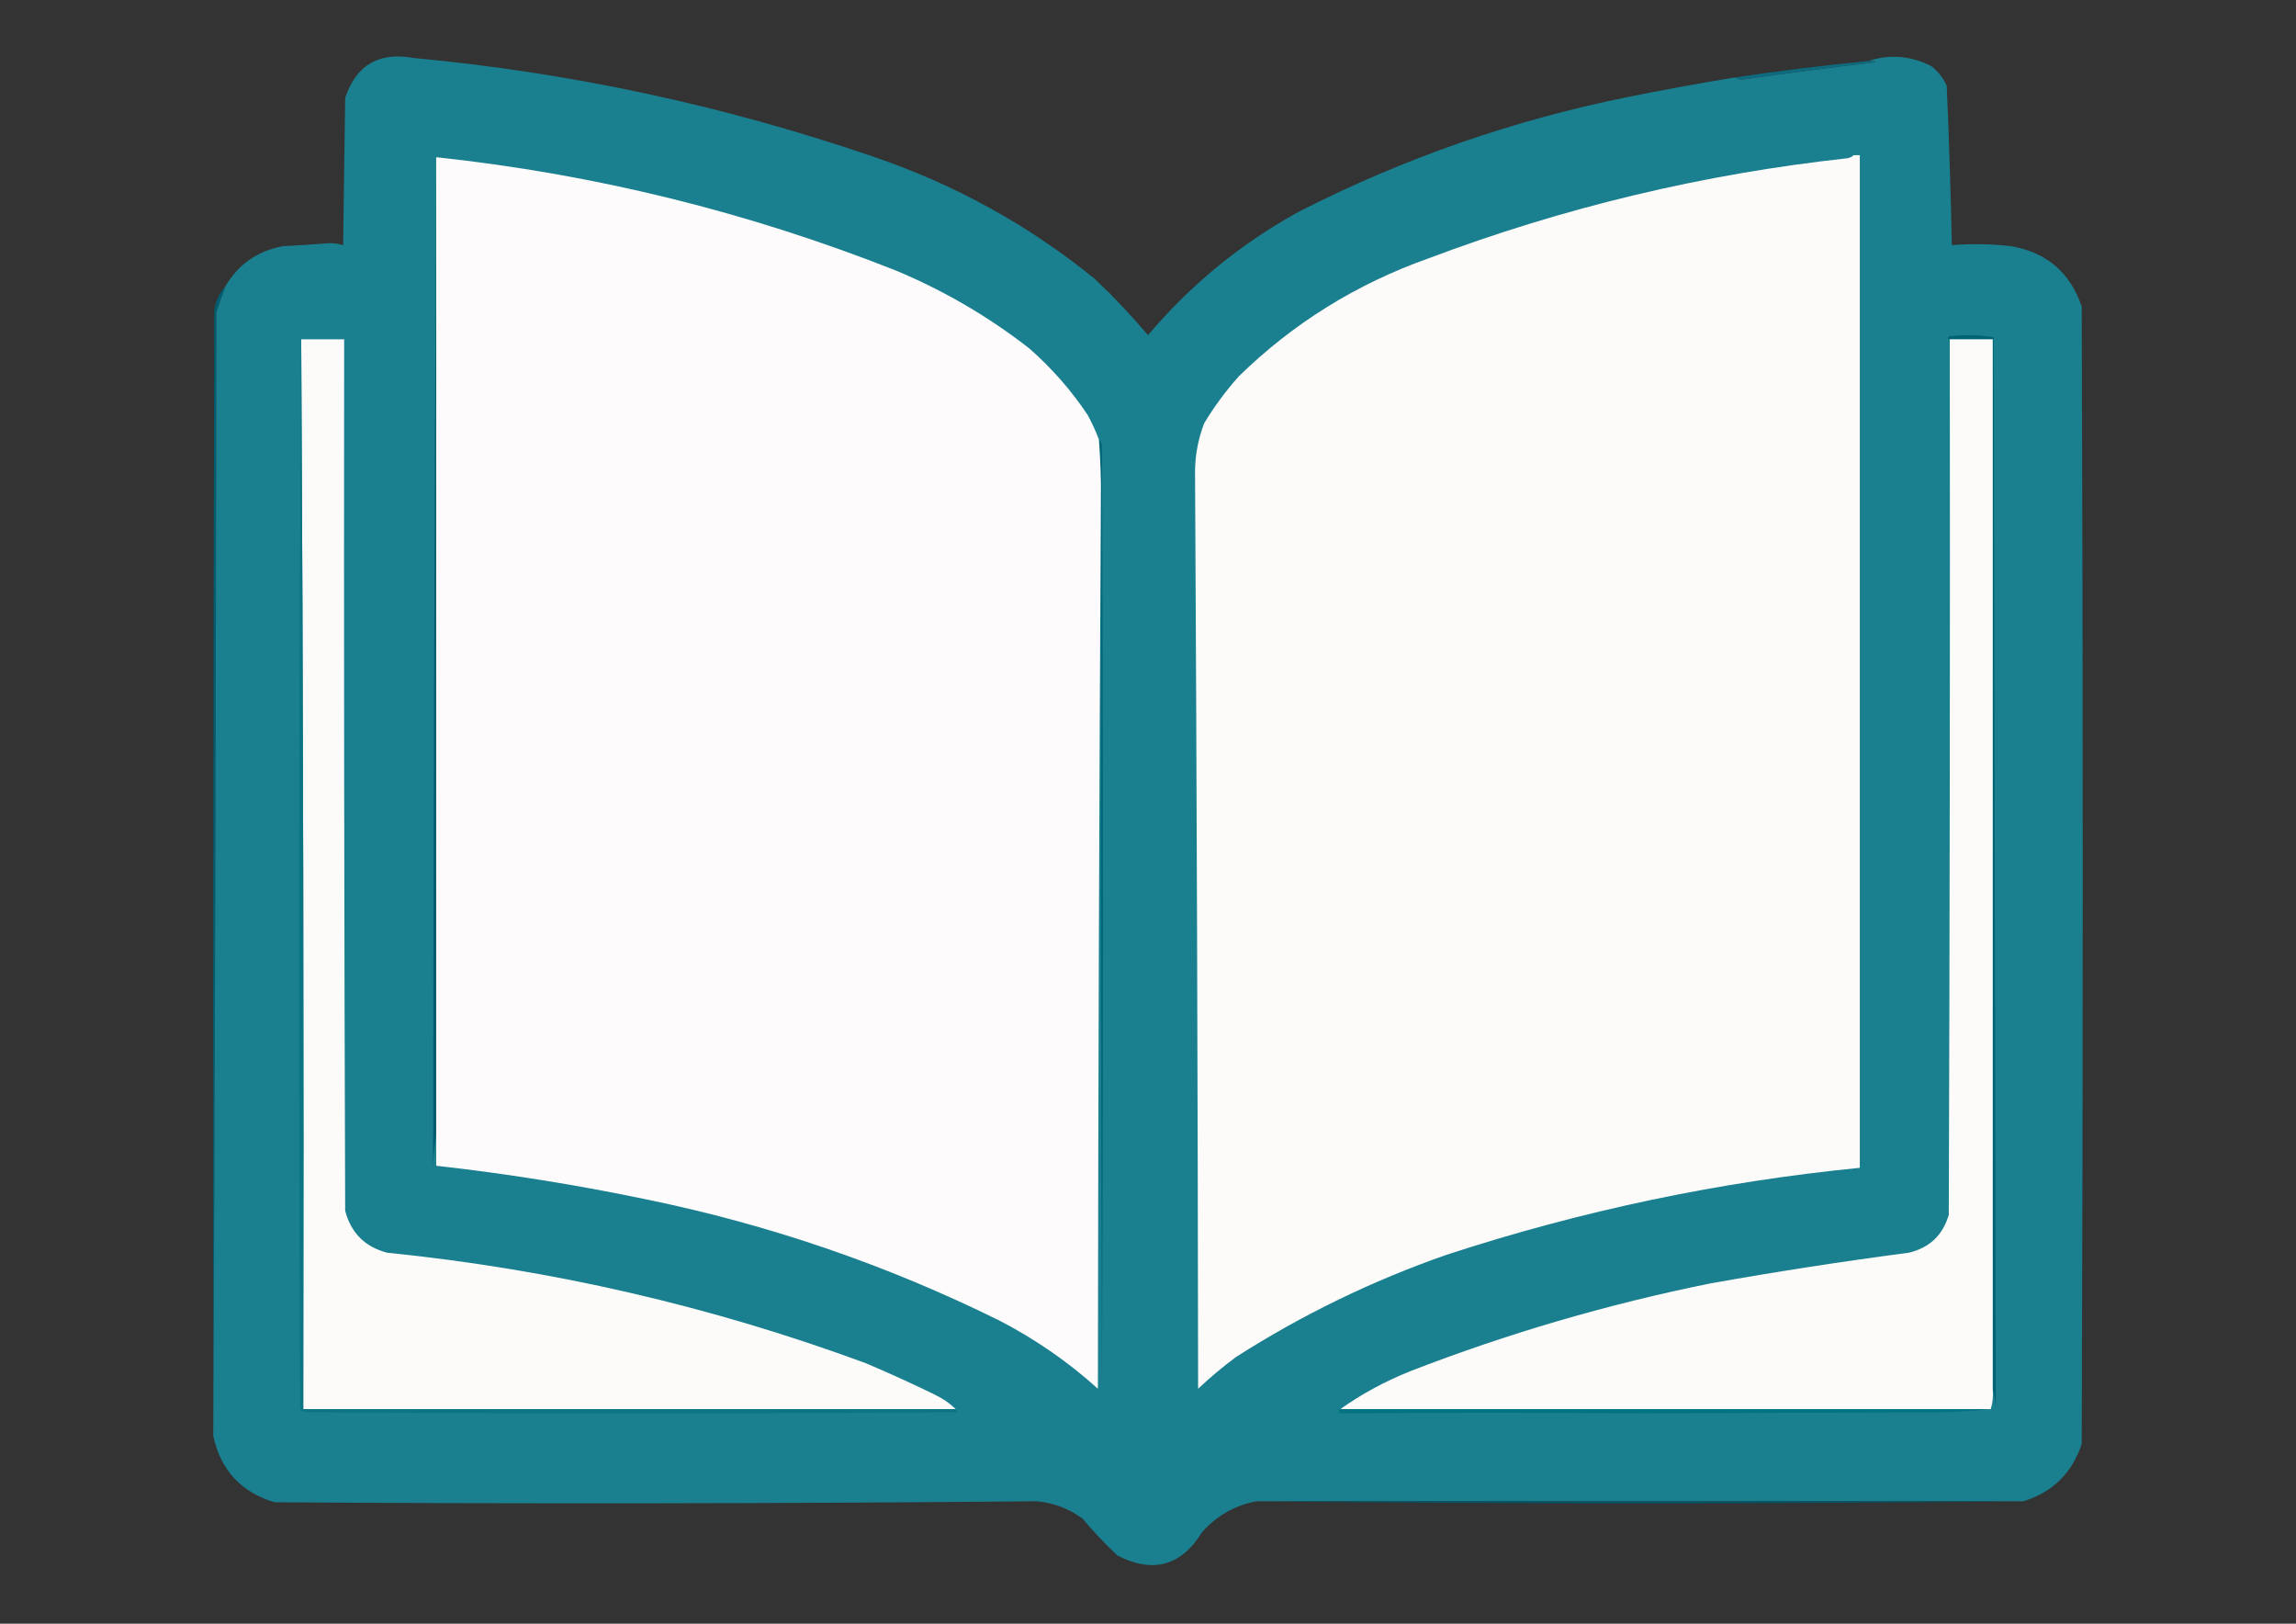 <?xml version="1.0" encoding="UTF-8"?>
<!DOCTYPE svg PUBLIC "-//W3C//DTD SVG 1.1//EN" "http://www.w3.org/Graphics/SVG/1.1/DTD/svg11.dtd">
<!-- Creator: CorelDRAW 2017 -->
<svg xmlns="http://www.w3.org/2000/svg" xml:space="preserve" width="297mm" height="210mm" version="1.1" style="shape-rendering:geometricPrecision; text-rendering:geometricPrecision; image-rendering:optimizeQuality; fill-rule:evenodd; clip-rule:evenodd"
viewBox="0 0 29700 21000"
 xmlns:xlink="http://www.w3.org/1999/xlink">
 <rect x="0" y="0" width="29700" height="21000" fill="#333333" stroke="none"/>
 <defs>
  <style type="text/css">
   <![CDATA[
    .fil11 {fill:#005569}
    .fil4 {fill:#005B70}
    .fil0 {fill:#005C6F}
    .fil3 {fill:#006375}
    .fil2 {fill:#006679}
    .fil10 {fill:#037281}
    .fil9 {fill:#0B7584}
    .fil8 {fill:#0C6B7E}
    .fil1 {fill:#1A7F8F}
    .fil5 {fill:#FCFBFA}
    .fil6 {fill:#FDFBFA}
    .fil7 {fill:#FDFBFB}
   ]]>
  </style>
 </defs>
 <g id="Layer_x0020_1">
  <g id="_1574894070320">
   <path class="fil0" d="M2917.29 3700.21c-42.19,113.32 -81.88,227.99 -119.06,343.96 -4.41,4846.29 -17.64,9688.17 -39.69,14525.62 -4.41,-4850.71 0,-9701.4 13.23,-14552.08 15.96,-123.72 64.46,-229.55 145.52,-317.5z"/>
  </g>
  <g id="_1574894071376">
   <path class="fil1" d="M22443.54 1001.46c25.11,17.25 55.96,26.09 92.61,26.46 576.92,-80.38 1154.61,-155.37 1733.02,-224.9 -34.21,-12.96 -69.51,-17.38 -105.84,-13.23 280.75,-91.46 554.15,-69.42 820.21,66.15 86.31,68.58 152.46,152.37 198.44,251.35 29.92,686.81 51.96,1374.72 66.15,2063.75 254.87,-21.01 510.64,-16.59 767.29,13.23 458.57,79.32 762.84,339.49 912.81,780.52 17.65,4903.6 17.65,9807.23 0,14710.84 -125.54,376.92 -376.9,623.86 -754.06,740.83 -3355.82,-0.45 -6663.11,-0.45 -9921.88,0 -275.46,51.91 -509.19,184.2 -701.14,396.87 -270.01,439.77 -636.04,541.18 -1098.02,304.28 -158.15,-149.36 -308.06,-308.11 -449.8,-476.25 -177.61,-130.74 -376.05,-205.69 -595.31,-224.9 -3285.01,30.61 -6570.26,35 -9855.73,13.23 -435.09,-130.76 -699.67,-417.41 -793.75,-859.9 22.05,-4837.45 35.28,-9679.33 39.69,-14525.62 37.18,-115.97 76.87,-230.64 119.06,-343.96 165.68,-281.86 412.62,-453.84 740.84,-515.94 203.02,-10.63 405.87,-23.86 608.54,-39.69 59.77,0.85 117.08,9.69 171.98,26.46 8.81,-635 17.64,-1270 26.46,-1905 142.29,-426.35 437.75,-598.33 886.35,-515.93 2026.47,189.15 4002.03,612.48 5926.67,1270 1061.69,358.61 2023.03,887.78 2883.95,1587.5 243.82,230.53 473.13,473.07 687.92,727.6 553.96,-655.51 1206.61,-1189.06 1957.92,-1600.73 1351.3,-688.58 2771.24,-1182.48 4259.79,-1481.67 457.38,-92.36 916.01,-176.16 1375.83,-251.35z"/>
  </g>
  <g id="_1574894070960">
   <path class="fil2" d="M14241.46 6266.67c-3.41,-194.34 -12.22,-388.36 -26.46,-582.09 24.37,11.38 37.6,46.68 39.69,105.84 17.65,4056.93 17.65,8113.9 0,12170.83 -13.23,-3898.18 -17.65,-7796.37 -13.23,-11694.58z"/>
  </g>
  <g id="_1574894069648">
   <path class="fil3" d="M25777.29 17961.25c0,-4524.37 0,-9048.75 0,-13573.12 -185.21,0 -370.41,0 -555.62,0 -32.76,-8.21 -32.76,-21.44 0,-39.69 191.74,-21.49 381.37,-17.09 568.85,13.23 9.21,4621.79 18.02,9243.16 26.46,13864.16 -4.74,-93.26 -17.97,-181.47 -39.69,-264.58z"/>
  </g>
  <g id="_1574894069680">
   <path class="fil4" d="M5642.5 2324.38c0,4118.69 0,8237.35 0,12356.04 -21.85,127.42 -35.08,259.71 -39.69,396.87 3.76,-4255.13 16.99,-8506.11 39.69,-12752.91z"/>
  </g>
  <g id="_1574894070672">
   <path class="fil5" d="M25221.67 4388.13c185.21,0 370.41,0 555.62,0 0,4524.37 0,9048.75 0,13573.12 8.28,93.72 -0.55,181.9 -26.46,264.58 -2804.58,0 -5609.16,0 -8413.75,0 265.57,-190.79 565.42,-353.93 899.59,-489.47 1263.36,-490.07 2559.81,-869.29 3889.37,-1137.71 852.28,-152.01 1707.76,-284.3 2566.46,-396.88 266.36,-63.5 438.34,-226.64 515.94,-489.48 13.23,-3774.7 17.65,-7549.43 13.23,-11324.16z"/>
  </g>
  <g id="_1574894068368">
   <path class="fil5" d="M3896.25 4388.13c185.21,0 370.42,0 555.63,0 -4.42,3757.08 0,7514.16 13.23,11271.25 75.19,286.86 255.98,467.65 542.39,542.39 2125.61,214.79 4189.36,691.04 6191.25,1428.75 294.19,125.04 585.23,257.34 873.13,396.88 121.15,58.18 218.17,124.32 291.04,198.43 -2813.4,0 -5626.82,0 -8440.21,0 8.65,-4613.03 -0.17,-9225.59 -26.46,-13837.7z"/>
  </g>
  <g id="_1574894069072">
   <path class="fil6" d="M23978.13 2006.88c26.45,0 52.91,0 79.37,0 0,4365.62 0,8731.25 0,13096.87 -1822.37,180.16 -3603.89,554.96 -5344.58,1124.48 -961.87,335.44 -1870.29,776.42 -2725.21,1322.92 -170.9,126.73 -334.06,263.44 -489.48,410.1 -4.66,-3955.71 -17.89,-7911.23 -39.69,-11866.56 2.04,-215.11 41.73,-422.36 119.07,-621.77 130.57,-216.99 280.48,-419.84 449.79,-608.54 701.54,-684.08 1517.36,-1191.18 2447.39,-1521.36 1751.57,-660.82 3559.55,-1092.97 5423.96,-1296.46 32.73,-6.13 59.19,-19.36 79.38,-39.68z"/>
  </g>
  <g id="_1574894067792">
   <path class="fil7" d="M14215 5684.58c14.24,193.73 23.05,387.75 26.46,582.09 -22.04,3893.76 -35.27,7791.95 -39.69,11694.58 -388.59,-350.94 -816.32,-646.4 -1283.23,-886.35 -1449.33,-715.36 -2966.27,-1235.71 -4550.83,-1561.04 -901.75,-188.68 -1810.15,-334.2 -2725.21,-436.57 0,-132.29 0,-264.58 0,-396.87 0,-4118.69 0,-8237.35 0,-12356.04 0,-97.03 0,-194.02 0,-291.05 2051.74,219.69 4036.11,709.17 5953.13,1468.44 620.81,260.4 1194.09,595.55 1719.79,1005.42 290.77,255.27 542.13,541.92 754.06,859.89 57.2,105.33 105.7,211.17 145.52,317.5z"/>
  </g>
  <g id="_1574894067312">
   <path class="fil8" d="M24163.33 789.79c36.33,-4.15 71.63,0.27 105.84,13.23 -578.41,69.53 -1156.1,144.52 -1733.02,224.9 -36.65,-0.37 -67.5,-9.21 -92.61,-26.46 571.45,-85.41 1144.7,-155.97 1719.79,-211.67z"/>
  </g>
  <g id="_1574894068080">
   <path class="fil9" d="M3896.25 4388.13c26.29,4612.11 35.11,9224.67 26.46,13837.7 2813.39,0 5626.81,0 8440.21,0 2.93,16.33 11.75,29.56 26.46,39.69 -2813.4,17.65 -5626.82,17.65 -8440.21,0 -24.24,-9.89 -46.29,-23.12 -66.15,-39.69 -22.04,-4616.97 -17.62,-9229.56 13.23,-13837.7z"/>
  </g>
  <g id="_1574893572816">
   <path class="fil10" d="M17337.08 18225.83c2804.59,0 5609.17,0 8413.75,0 -215.82,21.94 -436.29,35.17 -661.45,39.69 -1283.23,4.42 -2566.46,8.81 -3849.69,13.23 -1305.56,-8.97 -2606.44,-8.97 -3902.61,0 -25.48,-12.43 -25.48,-30.08 0,-52.92z"/>
  </g>
  <g id="_1574893573808">
   <path class="fil11" d="M26174.17 19416.46c-3306.55,35.03 -6613.84,35.03 -9921.88,0 3258.77,-0.45 6566.06,-0.45 9921.88,0z"/>
  </g>
 </g>
</svg>
